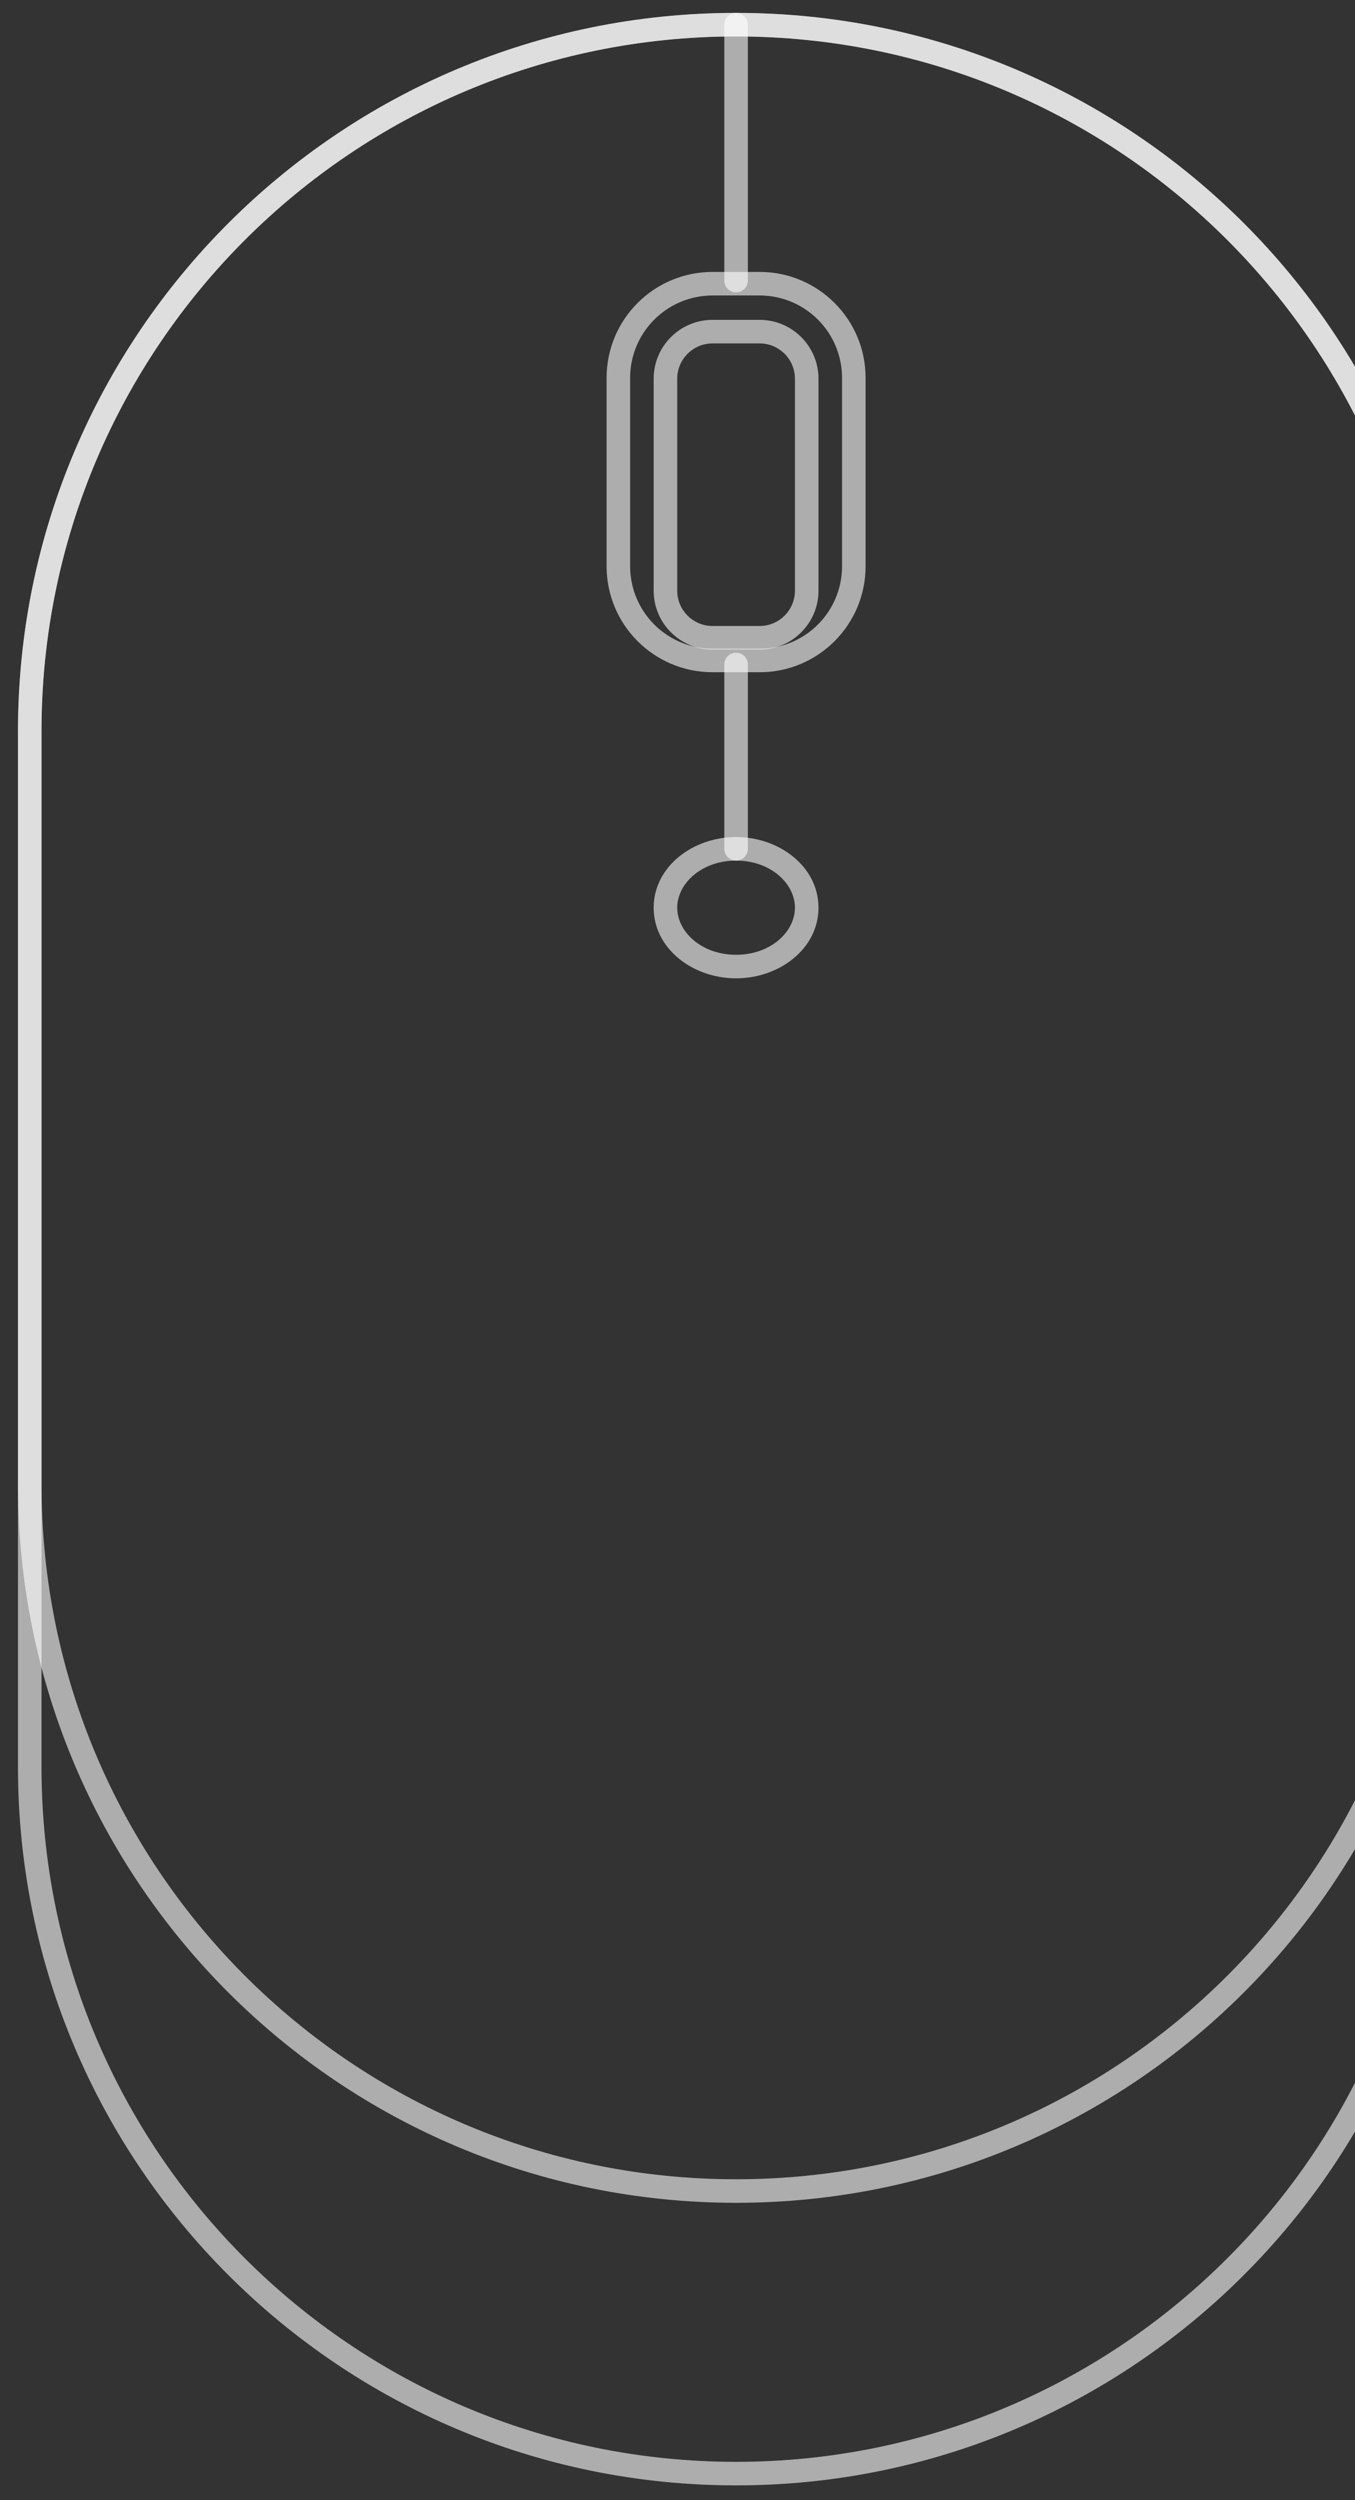 <svg width="58" height="107" viewBox="0 0 58 107" fill="none" xmlns="http://www.w3.org/2000/svg">
<rect x="0" y="0" width="58" height="107" fill="#333333" stroke="none"/>
<path fill-rule="evenodd" clip-rule="evenodd" d="M0.77 31.291C0.77 14.314 14.531 0.552 31.508 0.552C48.484 0.552 62.246 14.314 62.246 31.291V75.634C62.246 92.611 48.484 106.373 31.508 106.373C14.531 106.373 0.77 92.611 0.77 75.634V31.291ZM31.508 1.56C15.088 1.56 1.777 14.871 1.777 31.291V75.634C1.777 92.054 15.088 105.365 31.508 105.365C47.928 105.365 61.238 92.054 61.238 75.634V31.291C61.238 14.871 47.928 1.56 31.508 1.56Z" fill="white" fill-opacity="0.6"/>
<path fill-rule="evenodd" clip-rule="evenodd" d="M0.77 31.291C0.77 14.314 14.531 0.552 31.508 0.552C48.484 0.552 62.246 14.314 62.246 31.291V63.541C62.246 80.517 48.484 94.279 31.508 94.279C14.531 94.279 0.77 80.517 0.77 63.541V31.291ZM31.508 1.56C15.088 1.56 1.777 14.871 1.777 31.291V63.541C1.777 79.96 15.088 93.271 31.508 93.271C47.928 93.271 61.238 79.96 61.238 63.541V31.291C61.238 14.871 47.928 1.56 31.508 1.56Z" fill="white" fill-opacity="0.6"/>
<path fill-rule="evenodd" clip-rule="evenodd" d="M31.508 0.552C31.786 0.552 32.012 0.778 32.012 1.056V12.008C32.012 12.286 31.786 12.512 31.508 12.512C31.23 12.512 31.004 12.286 31.004 12.008V1.056C31.004 0.778 31.23 0.552 31.508 0.552ZM31.508 27.936C31.786 27.936 32.012 28.162 32.012 28.44V36.329C32.012 36.608 31.786 36.833 31.508 36.833C31.23 36.833 31.004 36.608 31.004 36.329V28.44C31.004 28.162 31.23 27.936 31.508 27.936Z" fill="white" fill-opacity="0.6"/>
<path fill-rule="evenodd" clip-rule="evenodd" d="M31.508 36.833C30.026 36.833 28.988 37.818 28.988 38.849C28.988 39.88 30.026 40.864 31.508 40.864C32.989 40.864 34.027 39.88 34.027 38.849C34.027 37.818 32.989 36.833 31.508 36.833ZM27.98 38.849C27.98 37.097 29.65 35.825 31.508 35.825C33.366 35.825 35.035 37.097 35.035 38.849C35.035 40.601 33.366 41.872 31.508 41.872C29.65 41.872 27.98 40.601 27.98 38.849Z" fill="white" fill-opacity="0.6"/>
<path fill-rule="evenodd" clip-rule="evenodd" d="M25.965 16.173C25.965 13.668 27.995 11.638 30.5 11.638H32.516C35.02 11.638 37.051 13.668 37.051 16.173V24.236C37.051 26.74 35.02 28.771 32.516 28.771H30.5C27.995 28.771 25.965 26.74 25.965 24.236V16.173ZM30.5 12.646C28.552 12.646 26.973 14.225 26.973 16.173V24.236C26.973 26.184 28.552 27.763 30.5 27.763H32.516C34.464 27.763 36.043 26.184 36.043 24.236V16.173C36.043 14.225 34.464 12.646 32.516 12.646H30.5Z" fill="white" fill-opacity="0.6"/>
<path fill-rule="evenodd" clip-rule="evenodd" d="M27.98 16.21C27.98 14.818 29.108 13.69 30.5 13.69H32.516C33.907 13.69 35.035 14.818 35.035 16.21V25.28C35.035 26.672 33.907 27.8 32.516 27.8H30.5C29.108 27.8 27.98 26.672 27.98 25.28V16.21ZM30.5 14.698C29.665 14.698 28.988 15.375 28.988 16.21V25.28C28.988 26.115 29.665 26.792 30.5 26.792H32.516C33.35 26.792 34.027 26.115 34.027 25.28V16.21C34.027 15.375 33.35 14.698 32.516 14.698H30.5Z" fill="white" fill-opacity="0.6"/>
</svg>
